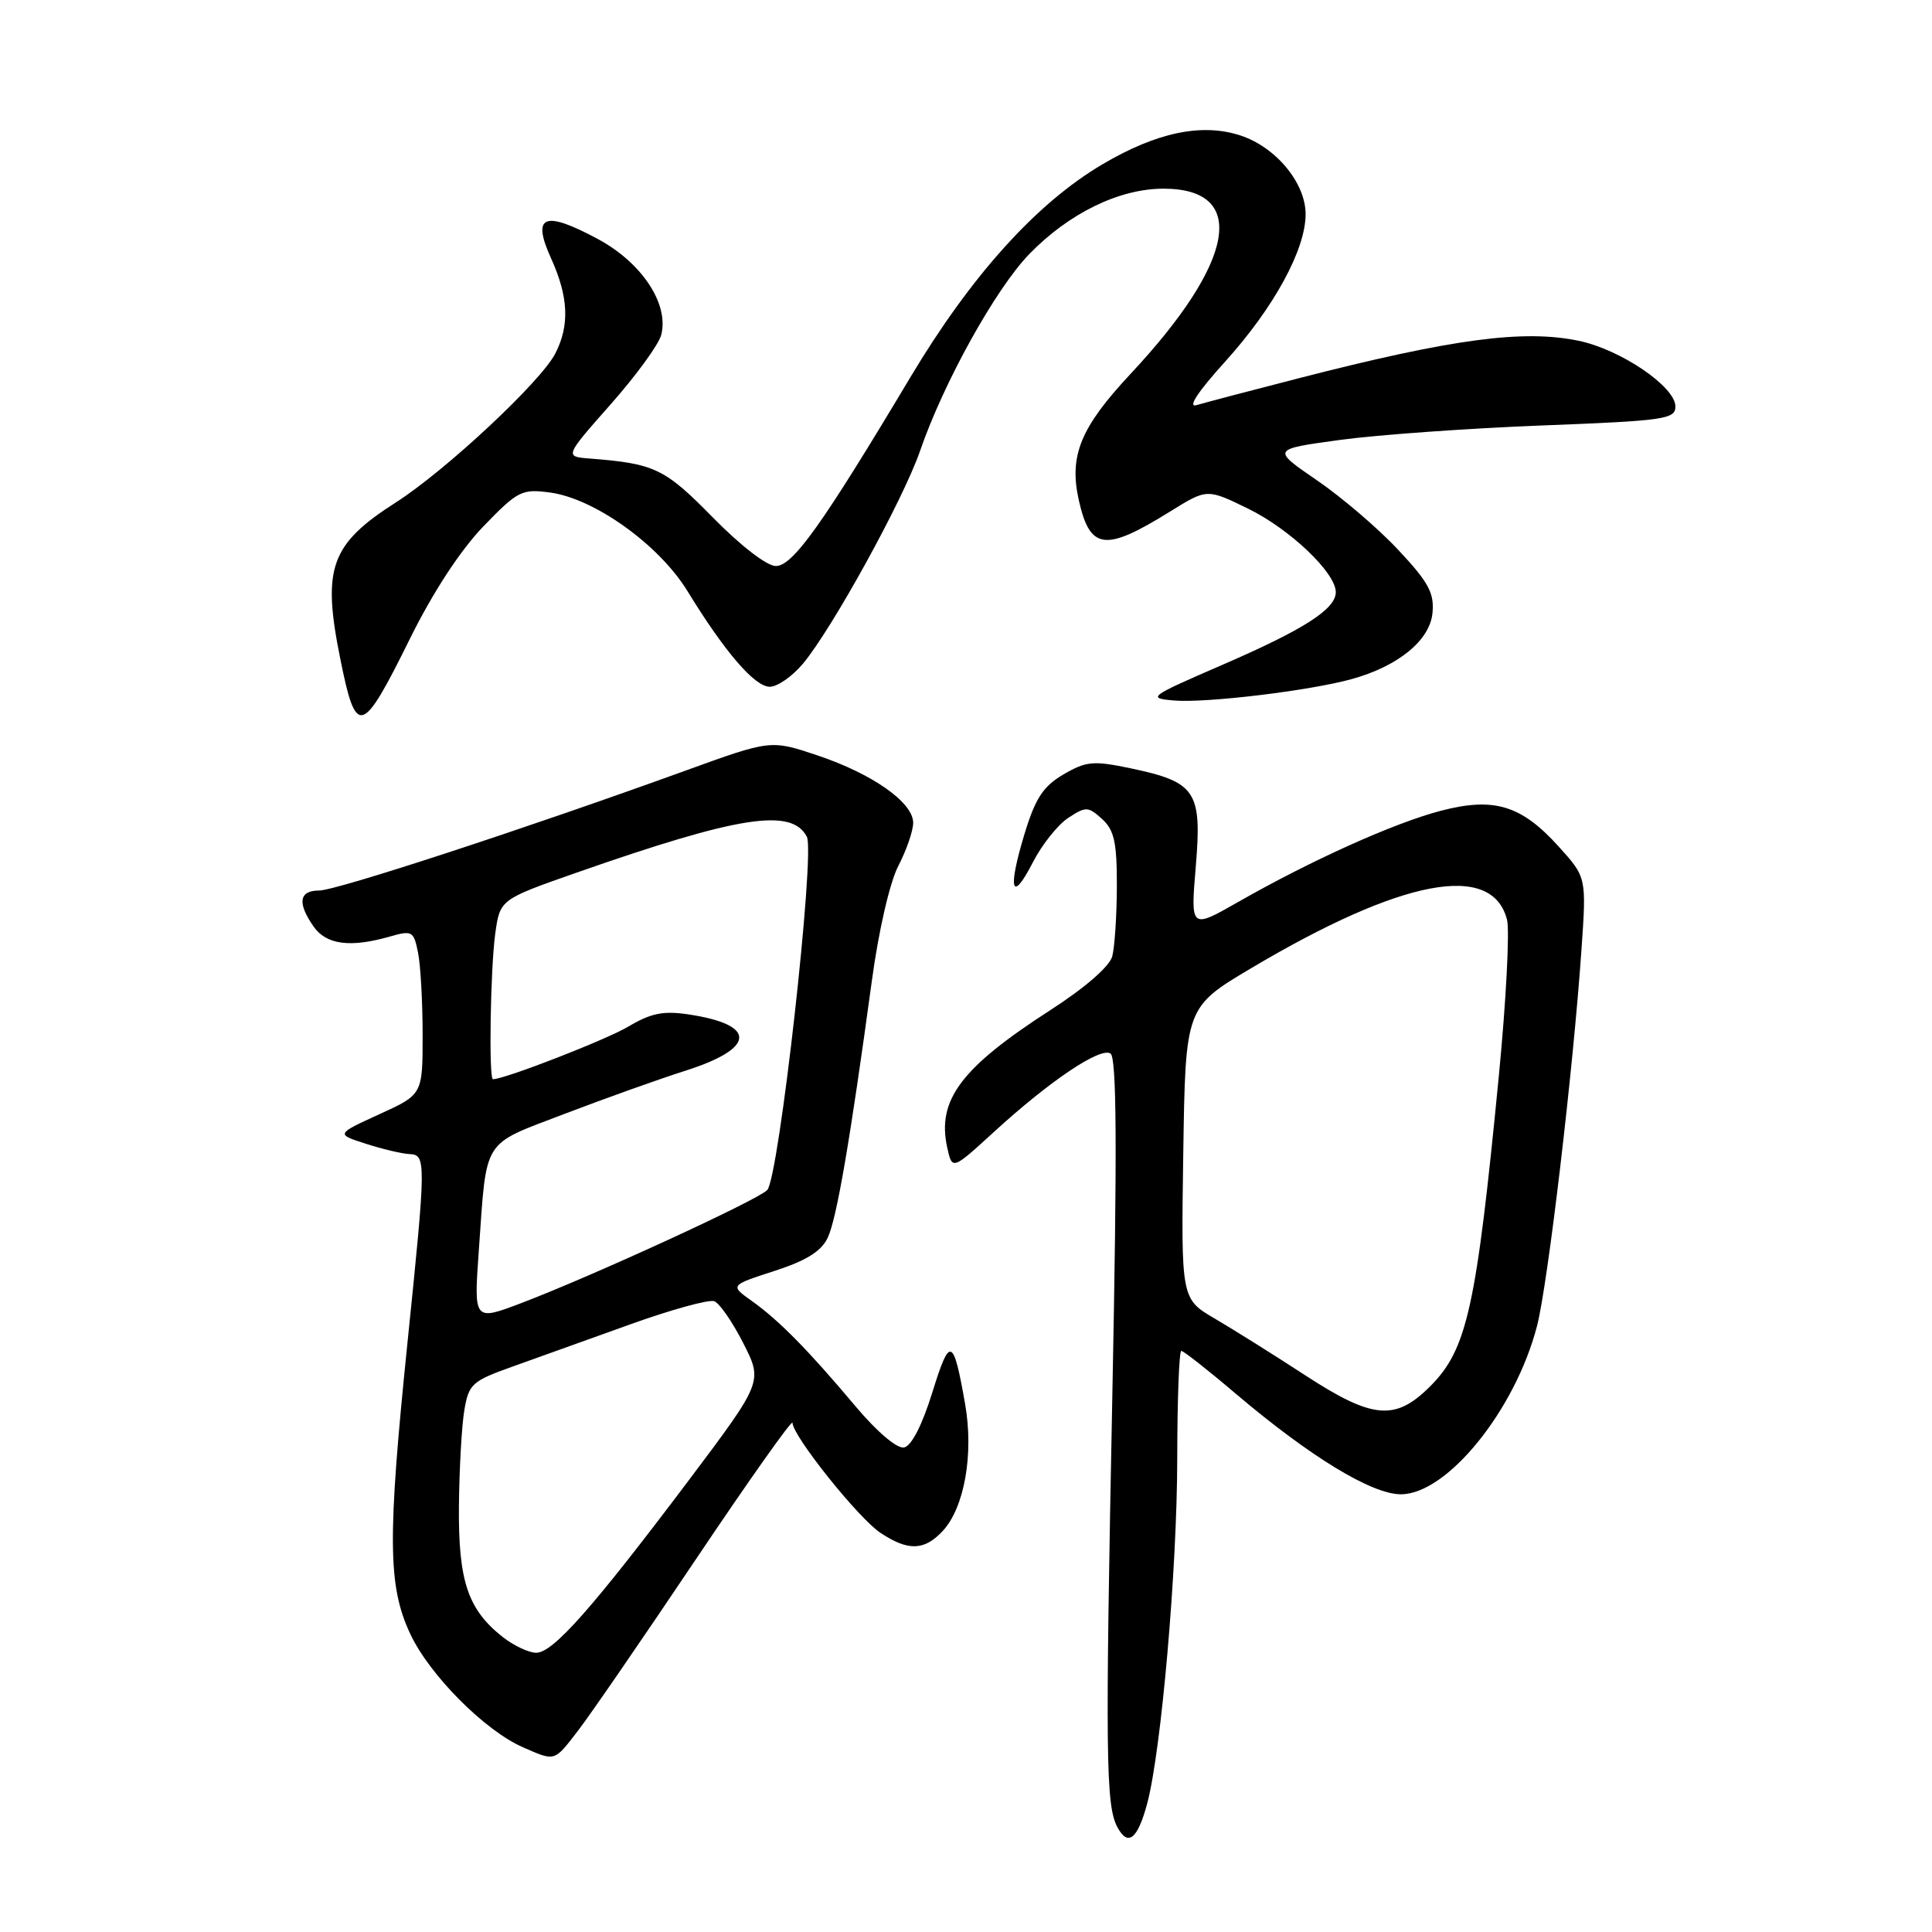 <?xml version="1.0" encoding="UTF-8" standalone="no"?>
<!DOCTYPE svg PUBLIC "-//W3C//DTD SVG 1.1//EN" "http://www.w3.org/Graphics/SVG/1.1/DTD/svg11.dtd" >
<svg xmlns="http://www.w3.org/2000/svg" xmlns:xlink="http://www.w3.org/1999/xlink" version="1.1" viewBox="0 0 256 256">
 <g >
 <path fill="currentColor"
d=" M 152.00 239.01 C 153.87 232.06 155.98 207.88 155.99 193.25 C 156.00 185.41 156.24 179.00 156.53 179.00 C 156.82 179.00 160.05 181.53 163.69 184.63 C 173.60 193.03 181.75 198.00 185.62 198.00 C 191.75 198.00 200.77 186.86 203.66 175.71 C 205.09 170.22 208.45 141.80 209.55 125.87 C 210.22 116.25 210.22 116.25 206.54 112.18 C 201.58 106.69 197.98 105.59 190.92 107.43 C 184.76 109.04 173.79 113.97 164.13 119.48 C 157.75 123.12 157.75 123.12 158.45 114.78 C 159.28 104.83 158.47 103.62 149.79 101.80 C 144.87 100.77 143.93 100.86 140.92 102.61 C 138.23 104.19 137.20 105.75 135.76 110.48 C 133.49 117.94 134.03 119.79 136.86 114.26 C 138.05 111.94 140.16 109.29 141.54 108.38 C 143.89 106.84 144.18 106.85 146.03 108.52 C 147.64 109.99 148.00 111.60 147.99 117.40 C 147.98 121.31 147.70 125.50 147.38 126.72 C 147.02 128.07 143.75 130.90 139.14 133.87 C 127.34 141.48 124.13 145.76 125.51 152.05 C 126.17 155.05 126.17 155.05 131.70 149.99 C 139.10 143.22 145.76 138.74 147.14 139.59 C 147.97 140.10 148.04 151.95 147.40 184.39 C 146.44 232.82 146.52 239.23 148.06 242.11 C 149.46 244.72 150.73 243.72 152.00 239.01 Z  M 76.63 229.27 C 78.21 227.22 85.24 217.00 92.25 206.55 C 99.26 196.11 105.00 188.00 105.01 188.53 C 105.03 190.27 113.78 201.22 116.68 203.12 C 120.35 205.55 122.47 205.48 124.91 202.87 C 127.79 199.77 129.05 192.67 127.88 186.03 C 126.32 177.15 125.87 176.99 123.54 184.50 C 122.18 188.87 120.77 191.61 119.79 191.80 C 118.86 191.98 116.19 189.71 113.35 186.33 C 107.08 178.87 103.20 174.93 99.61 172.38 C 96.72 170.32 96.72 170.32 102.61 168.41 C 106.85 167.04 108.83 165.80 109.68 164.00 C 110.87 161.48 112.65 151.08 115.52 130.00 C 116.42 123.33 117.90 116.91 119.04 114.72 C 120.12 112.64 121.00 110.08 121.00 109.02 C 121.00 106.33 115.61 102.54 108.31 100.09 C 102.12 98.02 102.12 98.02 90.81 102.12 C 69.59 109.81 44.57 118.00 42.28 118.00 C 39.62 118.00 39.37 119.65 41.56 122.78 C 43.24 125.18 46.42 125.60 51.65 124.10 C 54.61 123.25 54.82 123.37 55.39 126.22 C 55.73 127.89 56.00 132.80 56.00 137.14 C 56.00 145.03 56.00 145.03 50.25 147.65 C 44.50 150.28 44.50 150.28 48.50 151.56 C 50.70 152.27 53.29 152.88 54.25 152.92 C 56.48 153.02 56.47 153.74 53.99 177.94 C 51.33 203.89 51.39 210.16 54.36 216.50 C 56.91 221.95 64.25 229.33 69.31 231.53 C 73.62 233.41 73.39 233.48 76.63 229.27 Z  M 54.34 84.59 C 57.38 78.45 61.00 72.92 64.04 69.76 C 68.61 65.03 69.14 64.76 72.87 65.26 C 78.77 66.05 87.33 72.18 91.09 78.32 C 96.03 86.38 100.00 91.00 102.00 91.00 C 103.00 91.00 104.97 89.64 106.37 87.97 C 110.23 83.38 119.69 66.20 121.91 59.75 C 125.05 50.65 131.92 38.27 136.40 33.65 C 141.66 28.24 148.32 25.00 154.16 25.00 C 165.44 25.00 163.71 34.69 149.75 49.60 C 143.16 56.66 141.63 60.40 142.95 66.29 C 144.44 72.90 146.42 73.14 155.06 67.77 C 159.94 64.74 159.94 64.74 165.40 67.41 C 170.92 70.11 177.00 75.90 177.00 78.46 C 177.00 80.71 172.79 83.41 161.96 88.10 C 152.22 92.32 151.96 92.51 155.58 92.82 C 159.80 93.18 173.58 91.52 179.12 89.98 C 185.27 88.28 189.46 84.85 189.81 81.24 C 190.07 78.59 189.30 77.16 185.31 72.90 C 182.67 70.06 177.80 65.90 174.50 63.64 C 168.50 59.53 168.50 59.53 177.50 58.30 C 182.45 57.62 194.49 56.76 204.25 56.38 C 220.58 55.75 222.00 55.55 222.00 53.86 C 222.00 51.24 214.76 46.32 209.20 45.16 C 201.87 43.63 192.47 44.88 172.05 50.13 C 165.70 51.76 159.62 53.36 158.55 53.68 C 157.32 54.05 158.70 51.94 162.29 47.97 C 168.79 40.79 173.00 33.08 173.00 28.38 C 173.00 24.25 169.08 19.51 164.39 17.96 C 159.27 16.27 153.25 17.53 146.05 21.79 C 137.30 26.96 128.66 36.55 120.61 50.02 C 108.95 69.53 105.05 75.00 102.80 75.00 C 101.61 75.00 98.13 72.31 94.45 68.56 C 88.07 62.06 86.75 61.43 78.15 60.76 C 74.80 60.50 74.80 60.50 80.92 53.57 C 84.29 49.76 87.31 45.62 87.62 44.36 C 88.66 40.25 85.03 34.79 79.20 31.66 C 72.08 27.84 70.43 28.52 73.01 34.21 C 75.34 39.34 75.50 43.12 73.57 46.86 C 71.64 50.60 59.04 62.36 52.46 66.57 C 43.79 72.11 42.66 75.26 45.07 87.20 C 47.19 97.78 47.92 97.58 54.34 84.59 Z  M 172.88 182.19 C 168.82 179.54 163.47 176.19 161.00 174.74 C 156.50 172.11 156.50 172.11 156.79 152.78 C 157.08 133.46 157.08 133.46 165.84 128.26 C 185.80 116.42 197.74 114.17 199.69 121.88 C 200.05 123.32 199.57 132.60 198.61 142.50 C 195.62 173.27 194.41 178.79 189.51 183.69 C 184.87 188.33 181.88 188.06 172.88 182.19 Z  M 66.61 216.91 C 61.99 213.27 60.72 209.49 60.81 199.56 C 60.86 194.61 61.18 188.88 61.53 186.84 C 62.11 183.40 62.56 182.99 67.83 181.11 C 70.95 179.99 77.97 177.47 83.44 175.51 C 88.91 173.54 93.95 172.15 94.65 172.42 C 95.35 172.69 97.08 175.20 98.50 178.00 C 101.08 183.09 101.08 183.09 91.15 196.30 C 78.48 213.12 73.28 219.00 71.05 219.00 C 70.07 219.00 68.08 218.06 66.61 216.91 Z  M 63.44 165.78 C 64.52 150.60 63.75 151.83 74.79 147.60 C 80.13 145.56 87.34 142.98 90.81 141.88 C 100.15 138.91 100.35 135.79 91.27 134.42 C 87.91 133.91 86.27 134.24 83.27 136.02 C 80.31 137.78 66.89 143.00 65.32 143.00 C 64.75 143.00 64.98 128.44 65.62 123.73 C 66.25 119.19 66.25 119.19 76.37 115.64 C 97.89 108.11 104.89 107.01 106.91 110.87 C 108.04 113.01 103.21 156.11 101.66 157.69 C 100.33 159.05 78.64 169.02 69.14 172.64 C 62.78 175.06 62.78 175.06 63.44 165.78 Z "/>
</g>
</svg>